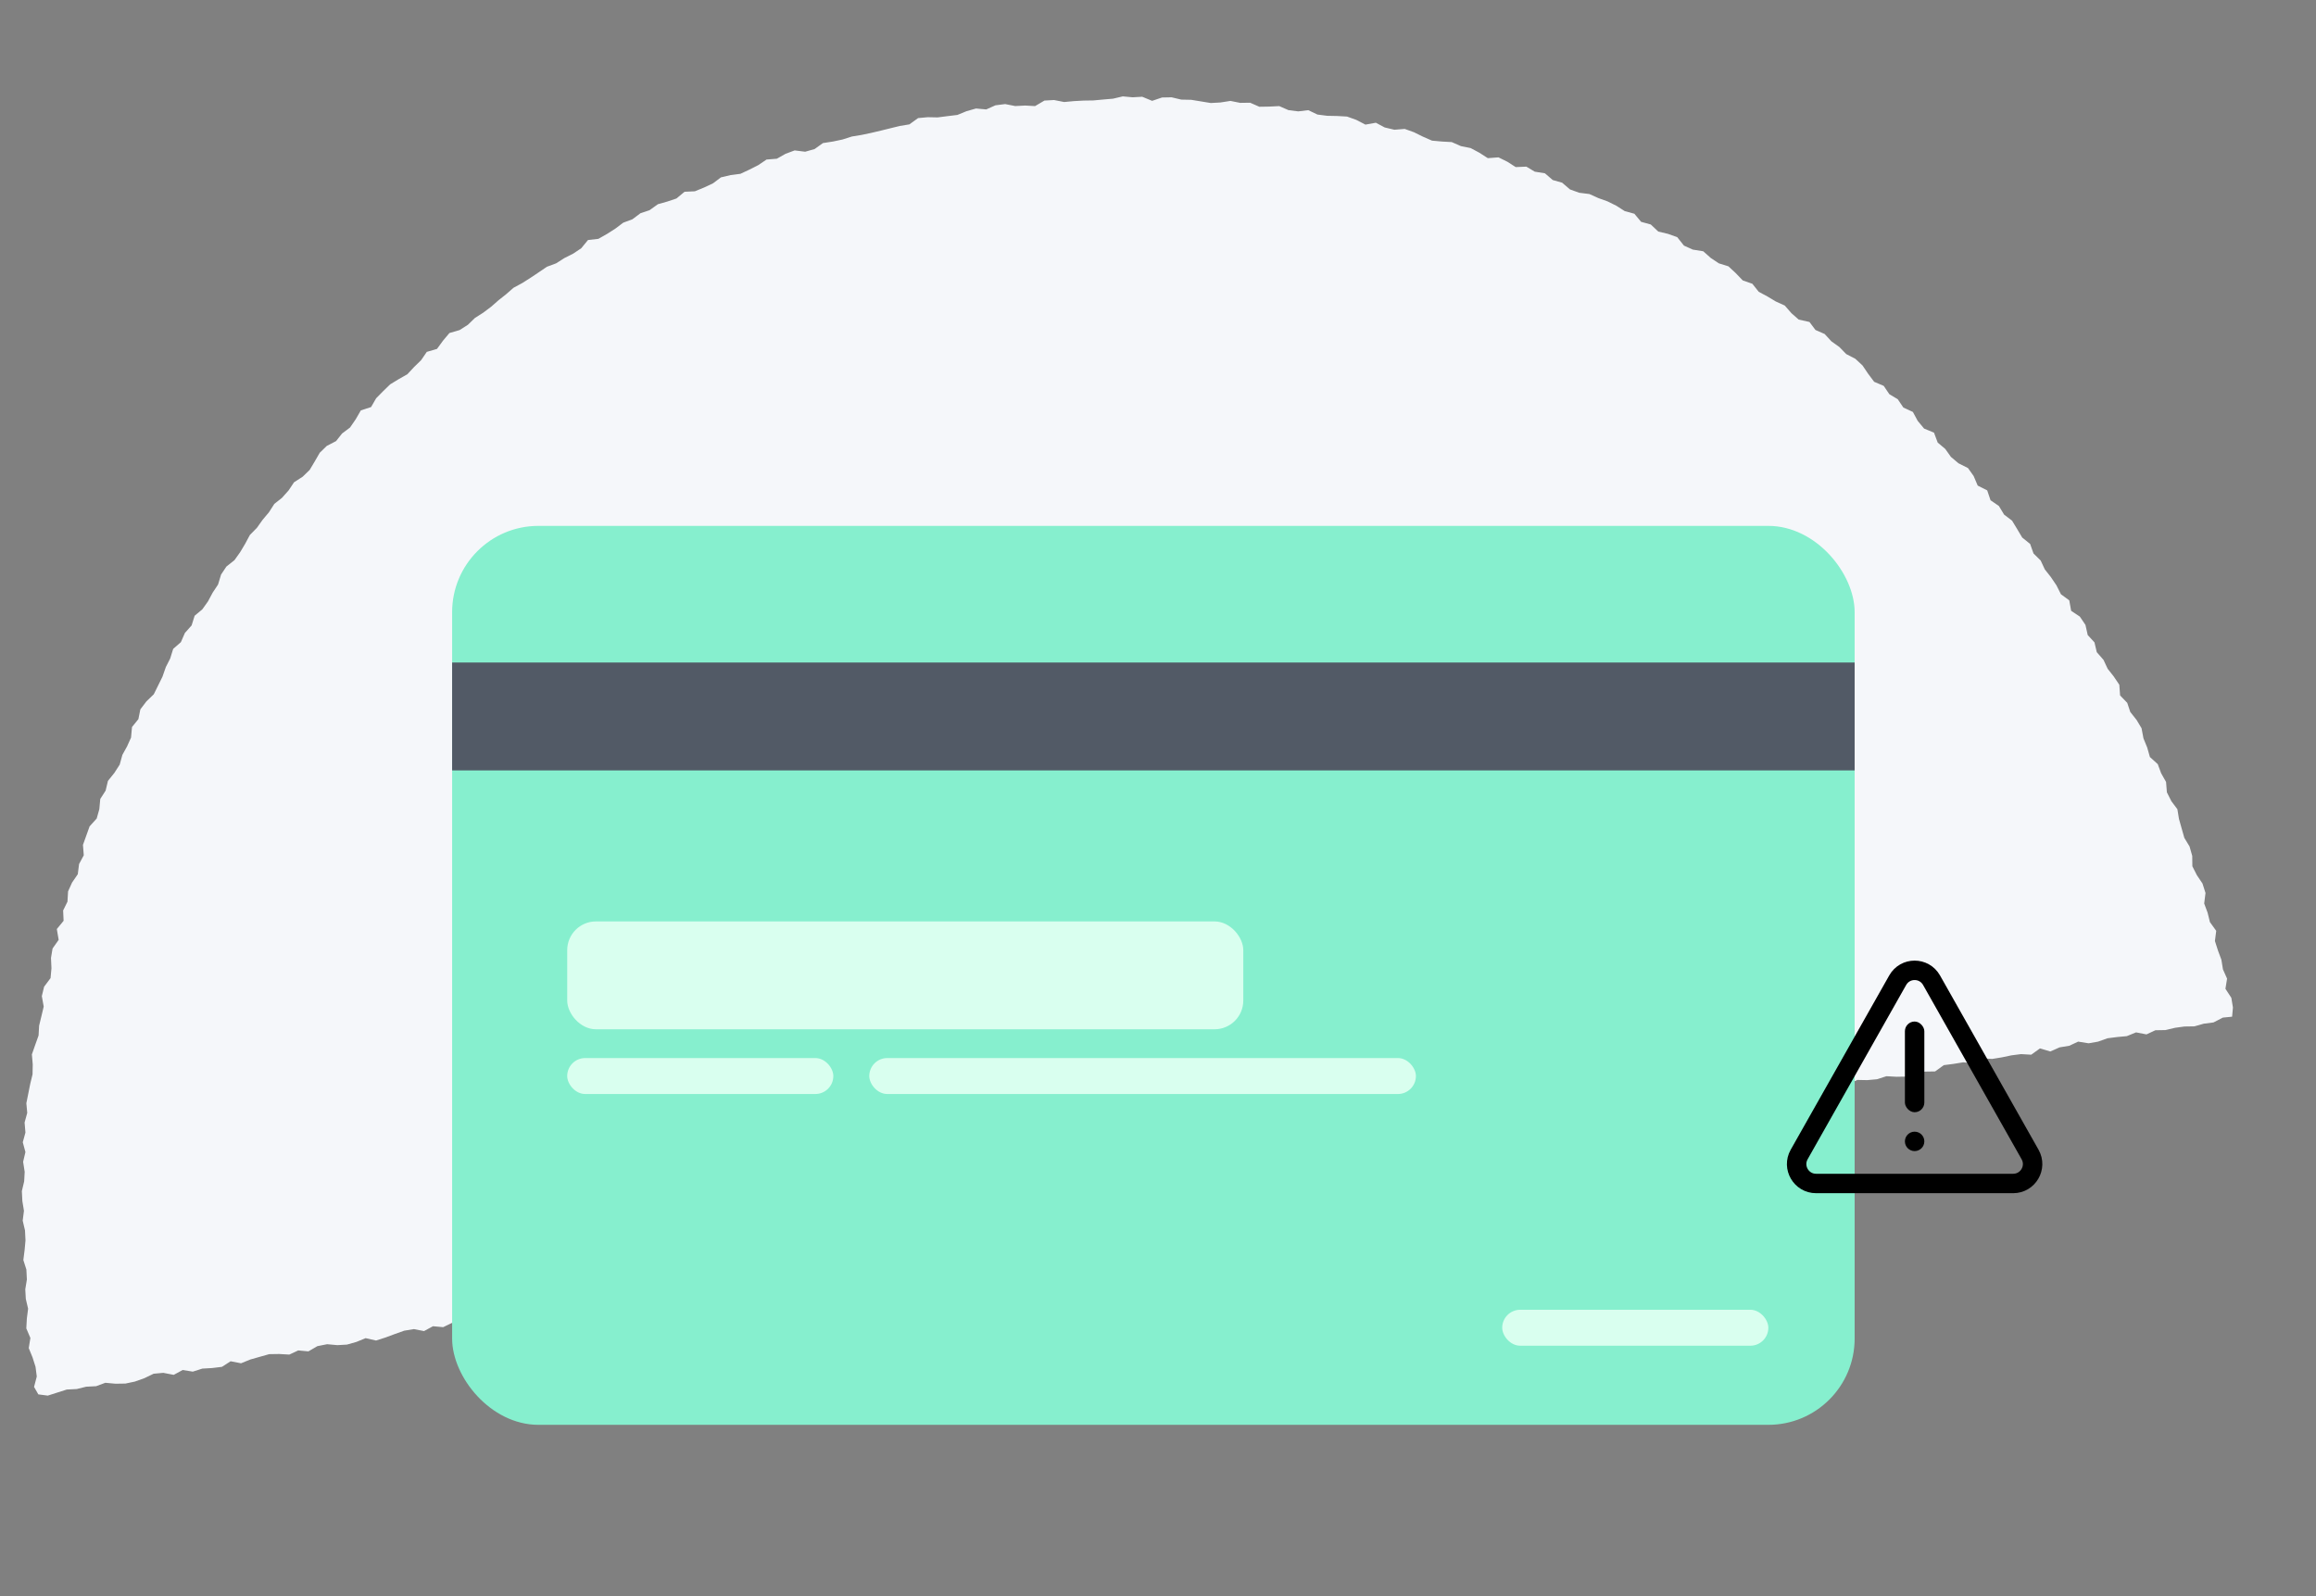 <svg width="251" height="173" viewBox="0 0 251 173" fill="none" xmlns="http://www.w3.org/2000/svg">
<rect x="0" y="0" width="251" height="173" fill="#808080" stroke="none"/>
<path d="M4.155 151.136L3.691 150.325L3.986 149.199L3.852 148.149L3.524 147.12L3.116 146.121L3.293 145.023L2.851 143.983L2.91 142.912L3.046 141.848L2.797 140.788L2.739 139.745L2.913 138.684L2.858 137.603L2.53 136.574L2.669 135.472L2.763 134.443L2.709 133.361L2.46 132.301L2.596 131.237L2.423 130.183L2.369 129.102L2.619 128.049L2.675 127.016L2.506 125.924L2.756 124.871L2.469 123.807L2.757 122.757L2.664 121.672L2.952 120.623L2.856 119.576L3.068 118.519L3.28 117.462L3.527 116.447L3.548 115.373L3.455 114.288L3.82 113.245L4.18 112.24L4.24 111.17L4.486 110.154L4.736 109.101L4.533 107.968L4.779 106.952L5.479 106.017L5.577 104.95L5.526 103.83L5.696 102.808L6.358 101.869L6.158 100.698L6.893 99.804L6.842 98.685L7.313 97.729L7.376 96.62L7.81 95.66L8.43 94.756L8.569 93.654L9.079 92.701L8.99 91.578L9.35 90.574L9.711 89.569L10.48 88.717L10.765 87.705L10.866 86.6L11.448 85.692L11.698 84.639L12.392 83.779L12.974 82.872L13.262 81.822L13.768 80.907L14.201 79.948L14.306 78.804L14.999 77.945L15.211 76.888L15.866 76.026L16.666 75.253L17.138 74.297L17.61 73.341L17.974 72.298L18.442 71.38L18.768 70.333L19.603 69.603L20.04 68.605L20.768 67.787L21.094 66.741L21.925 66.048L22.542 65.182L23.052 64.23L23.631 63.36L23.96 62.275L24.539 61.406L25.409 60.717L26.026 59.851L26.57 58.94L27.08 57.987L27.842 57.211L28.459 56.345L29.148 55.524L29.731 54.616L30.559 53.962L31.287 53.144L31.865 52.275L32.804 51.669L33.563 50.931L34.107 50.02L34.655 49.071L35.414 48.333L36.422 47.81L37.073 46.986L37.939 46.335L38.56 45.43L39.107 44.481L40.216 44.121L40.763 43.172L41.526 42.396L42.285 41.658L43.22 41.091L44.152 40.561L44.876 39.782L45.635 39.044L46.255 38.14L47.36 37.818L48.018 36.917L48.708 36.096L49.813 35.775L50.71 35.203L51.469 34.465L52.366 33.894L53.232 33.243L54.025 32.547L54.853 31.892L55.647 31.196L56.617 30.67L57.514 30.099L58.373 29.524L59.274 28.914L60.268 28.544L61.165 27.973L62.131 27.485L62.99 26.91L63.725 26.016L64.851 25.888L65.782 25.359L66.68 24.787L67.546 24.136L68.54 23.766L69.406 23.115L70.396 22.783L71.3 22.135L72.326 21.845L73.316 21.512L74.189 20.785L75.308 20.734L76.305 20.325L77.268 19.875L78.134 19.224L79.194 18.975L80.243 18.84L81.206 18.39L82.173 17.902L83.073 17.293L84.195 17.203L85.127 16.674L86.121 16.303L87.26 16.446L88.285 16.155L89.189 15.508L90.28 15.339L91.299 15.124L92.327 14.796L93.38 14.623L94.398 14.409L95.458 14.159L96.48 13.907L97.501 13.655L98.554 13.482L99.5 12.8L100.545 12.703L101.619 12.725L102.668 12.59L103.755 12.459L104.753 12.05L105.778 11.76L106.883 11.861L107.884 11.414L108.933 11.28L110.027 11.495L111.107 11.44L112.177 11.5L113.192 10.901L114.235 10.842L115.329 11.058L116.374 10.961L117.417 10.903L118.494 10.886L119.539 10.789L120.623 10.696L121.683 10.447L122.749 10.545L123.792 10.487L124.865 10.931L125.935 10.567L126.974 10.547L128.026 10.797L129.1 10.819L130.159 10.992L131.219 11.166L132.261 11.108L133.352 10.938L134.408 11.15L135.485 11.134L136.482 11.571L137.559 11.554L138.639 11.499L139.636 11.936L140.699 12.072L141.786 11.941L142.78 12.416L143.843 12.552L144.916 12.573L145.986 12.633L146.99 12.993L147.98 13.507L149.112 13.303L150.064 13.813L151.117 14.063L152.239 13.973L153.243 14.334L154.198 14.806L155.195 15.243L156.261 15.341L157.331 15.4L158.328 15.837L159.384 16.049L160.336 16.559L161.243 17.142L162.403 17.056L163.358 17.528L164.265 18.11L165.422 18.062L166.332 18.607L167.43 18.784L168.285 19.516L169.295 19.8L170.15 20.532L171.154 20.893L172.255 21.032L173.214 21.466L174.218 21.827L175.173 22.299L176.08 22.881L177.129 23.169L177.856 24.043L178.905 24.331L179.718 25.098L180.771 25.348L181.775 25.708L182.498 26.62L183.456 27.054L184.592 27.235L185.409 27.963L186.278 28.542L187.323 28.868L188.102 29.593L188.873 30.394L189.915 30.758L190.604 31.628L191.556 32.138L192.466 32.683L193.425 33.117L194.155 33.952L194.937 34.639L196.104 34.899L196.754 35.766L197.751 36.203L198.485 37L199.35 37.618L200.087 38.377L201.077 38.89L201.856 39.615L202.465 40.516L203.115 41.383L204.15 41.824L204.759 42.725L205.669 43.27L206.278 44.171L207.31 44.65L207.835 45.62L208.527 46.452L209.601 46.896L210.001 47.971L210.822 48.661L211.434 49.524L212.254 50.214L213.282 50.731L213.895 51.594L214.337 52.634L215.365 53.151L215.728 54.222L216.631 54.843L217.199 55.779L218.06 56.434L218.628 57.37L219.16 58.264L220.019 58.958L220.385 59.991L221.16 60.753L221.61 61.717L222.264 62.546L222.872 63.447L223.36 64.414L224.26 65.073L224.464 66.206L225.405 66.831L226.014 67.732L226.259 68.831L226.992 69.628L227.241 70.688L227.971 71.524L228.421 72.488L229.075 73.316L229.683 74.218L229.769 75.378L230.541 76.179L230.873 77.171L231.561 78.041L232.094 78.935L232.301 80.03L232.709 81.029L232.999 82.055L233.85 82.824L234.22 83.819L234.749 84.751L234.839 85.874L235.326 86.841L235.977 87.708L236.149 88.762L236.439 89.788L236.73 90.814L237.297 91.749L237.587 92.775L237.6 93.891L238.088 94.858L238.697 95.76L239.025 96.789L238.882 97.929L239.252 98.924L239.504 99.946L240.186 100.893L240.046 101.995L240.375 103.024L240.745 104.019L240.917 105.072L241.363 106.074L241.186 107.173L241.826 108.154L241.998 109.207L241.907 110.198L240.9 110.298L239.892 110.821L238.842 110.956L237.817 111.246L236.74 111.263L235.729 111.401L234.669 111.65L233.593 111.667L232.63 112.117L231.498 111.898L230.5 112.306L229.454 112.403L228.405 112.538L227.373 112.904L226.358 113.081L225.223 112.9L224.26 113.35L223.207 113.523L222.206 113.969L221.084 113.636L220.138 114.318L219.03 114.255L217.981 114.39L216.963 114.604L215.91 114.777L214.84 114.717L213.87 115.244L212.766 115.143L211.713 115.315L210.664 115.45L209.718 116.132L208.641 116.149L207.592 116.284L206.594 116.692L205.517 116.709L204.448 116.649L203.419 116.978L202.373 117.074L201.3 117.053L200.299 117.5L199.298 117.946L198.221 117.963L197.175 118.059L196.098 118.076L195.07 118.405L194.069 118.851L193.002 118.754L192.001 119.2L190.924 119.217L189.906 119.432L188.853 119.604L187.804 119.739L186.779 120.03L185.723 120.24L184.704 120.455L183.652 120.627L182.526 120.332L181.505 120.585L180.507 120.993L179.482 121.284L178.354 121.027L177.377 121.629L176.341 121.611L175.278 121.898L174.229 122.033L173.159 121.974L172.182 122.576L171.112 122.517L170.063 122.651L169.01 122.824L167.957 122.997L166.936 123.249L165.866 123.19L164.882 123.869L163.812 123.809L162.707 123.708L161.682 123.999L160.664 124.213L159.584 124.268L158.61 124.832L157.516 124.617L156.495 124.869L155.411 124.962L154.441 125.489L153.364 125.505L152.398 125.993L151.297 125.854L150.292 126.339L149.219 126.318L148.145 126.296L147.099 126.393L146.095 126.877L145.042 127.05L144.014 127.379L142.947 127.281L141.87 127.298L140.89 127.939L139.765 127.644L138.743 127.896L137.749 128.266L136.665 128.359L135.64 128.65L134.646 129.02L133.552 128.805L132.52 129.172L131.498 129.424L130.397 129.285L129.372 129.575L128.343 129.904L127.305 129.924L126.217 130.056L125.223 130.426L124.229 130.796L123.145 130.889L122.124 131.142L121.019 131.041L119.997 131.293L118.924 131.272L117.871 131.444L116.901 131.971L115.873 132.299L114.744 132.042L113.771 132.607L112.725 132.703L111.703 132.956L110.626 132.972L109.594 133.339L108.469 133.044L107.451 133.258L106.45 133.705L105.428 133.957L104.403 134.248L103.35 134.421L102.27 134.476L101.2 134.416L100.171 134.745L99.119 134.918L98.1 135.132L97.048 135.305L96.047 135.751L94.97 135.768L93.896 135.747L92.927 136.273L91.798 136.016L90.752 136.112L89.72 136.479L88.705 136.656L87.646 136.904L86.627 137.119L85.571 137.33L84.498 137.308L83.521 137.911L82.448 137.889L81.457 138.222L80.352 138.121L79.272 138.176L78.275 138.584L77.225 138.719L76.172 138.891L75.182 139.223L74.126 139.434L73.021 139.333L72.051 139.86L70.93 139.526L69.932 139.935L68.907 140.225L67.799 140.162L66.801 140.571L65.728 140.549L64.706 140.802L63.702 141.287L62.573 141.03L61.603 141.556L60.578 141.846L59.525 142.019L58.428 141.842L57.351 141.859L56.333 142.073L55.304 142.402L54.334 142.928L53.257 142.945L52.236 143.197L51.211 143.488L50.106 143.387L49.033 143.365L48.028 143.85L46.924 143.749L45.954 144.275L44.86 144.06L43.807 144.232L42.775 144.599L41.781 144.97L40.752 145.298L39.623 145.041L38.626 145.45L37.601 145.74L36.559 145.799L35.454 145.698L34.398 145.908L33.424 146.473L32.32 146.372L31.357 146.822L30.249 146.759L29.172 146.776L28.147 147.066L27.122 147.357L26.124 147.765L24.992 147.546L24.053 148.152L22.966 148.283L21.924 148.342L20.895 148.67L19.797 148.493L18.828 149.019L17.695 148.801L16.65 148.897L15.645 149.382L14.613 149.749L13.595 149.963L12.518 149.98L11.414 149.879L10.419 150.249L9.339 150.304L8.317 150.556L7.237 150.611L6.208 150.94L5.18 151.269L4.155 151.136Z" fill="#F5F7FA"/>
<rect x="49" y="57" width="152" height="97.436" rx="9.354" fill="#86EFCE"/>
<rect x="49" y="71.81" width="152" height="11.692" fill="#525A66"/>
<rect x="61.472" y="99.872" width="73.272" height="11.692" rx="3.118" fill="#D9FFEF"/>
<rect x="61.472" y="114.682" width="28.841" height="3.897" rx="1.949" fill="#D9FFEF"/>
<rect x="162.805" y="141.964" width="28.841" height="3.897" rx="1.949" fill="#D9FFEF"/>
<rect x="94.21" y="114.682" width="59.241" height="3.897" rx="1.949" fill="#D9FFEF"/>
<circle cx="207.5" cy="123.713" r="1.053" fill="black"/>
<rect x="206.447" y="110.723" width="2.106" height="9.83" rx="1.053" fill="black"/>
<path d="M205.666 106.244C206.473 104.817 208.527 104.817 209.334 106.244L220.013 125.134C220.806 126.538 219.792 128.277 218.179 128.277H196.821C195.208 128.277 194.194 126.538 194.987 125.134L205.666 106.244Z" stroke="black" stroke-width="2.106"/>
</svg>
